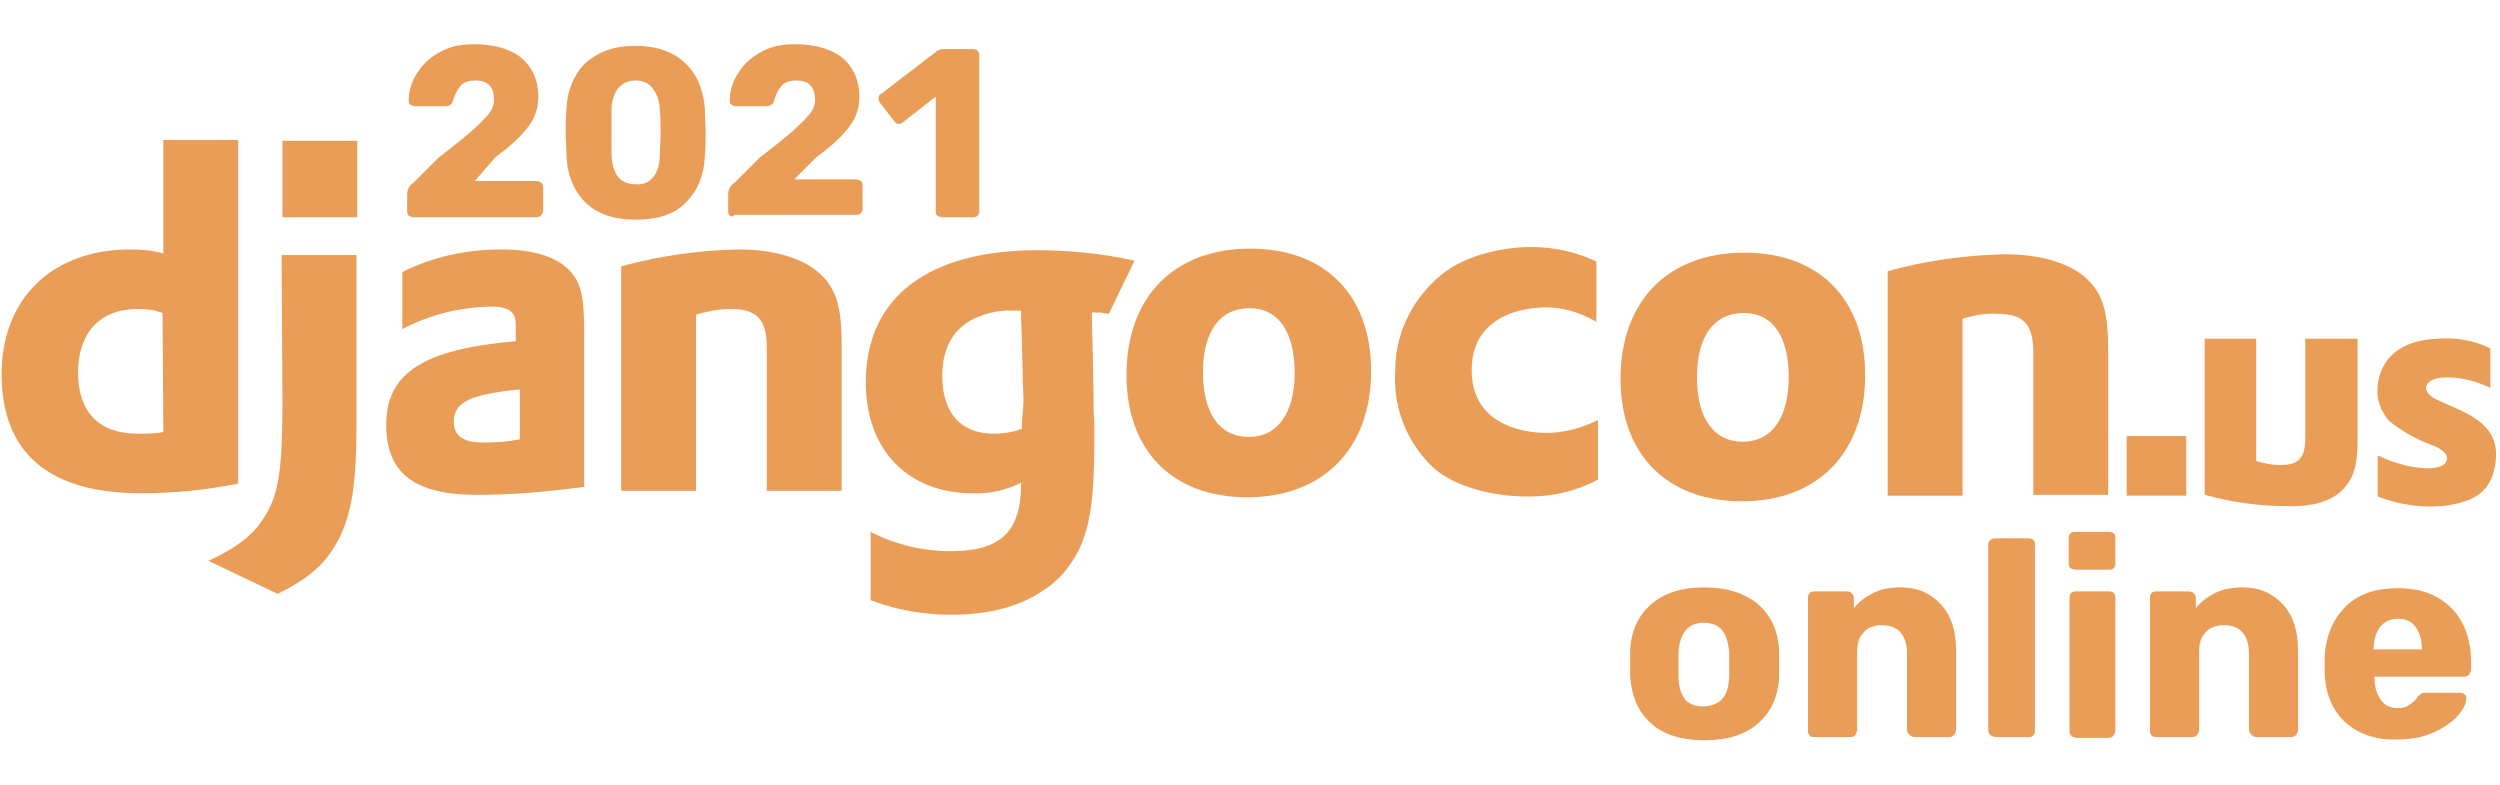 <?xml version="1.0" encoding="utf-8"?>
<!-- Generator: Adobe Illustrator 25.0.0, SVG Export Plug-In . SVG Version: 6.00 Build 0)  -->
<svg version="1.1" id="Layer_1" xmlns="http://www.w3.org/2000/svg" xmlns:xlink="http://www.w3.org/1999/xlink" x="0px" y="0px"
	 viewBox="0 0 310.7 97.6" style="enable-background:new 0 0 310.7 97.6;" xml:space="preserve">
<style type="text/css">
	.st0{fill:#E99D56;}
	.st1{enable-background:new    ;}
</style>
<g>
	<rect x="35.1" y="17.5" class="st0" width="9.3" height="9.5"/>
	<path class="st0" d="M29.6,17.4h-9.3v14.1c-1.4-0.4-2.7-0.5-4.1-0.5c-9.7,0-16,6.1-16,15.5c0,9.8,5.9,14.8,17.3,14.8
		c4.1,0,8.1-0.4,12.1-1.2V17.4z M20.3,53.7c-1.1,0.2-2.1,0.2-3.2,0.2c-4.8,0-7.4-2.7-7.4-7.6s2.7-7.9,7.4-7.9c1.1,0,2.1,0.1,3.1,0.5
		L20.3,53.7z"/>
	<path class="st0" d="M35.1,49.8c0,8-0.4,11.1-1.8,13.7c-1.4,2.6-3.3,4.3-7.4,6.2l8.6,4.1c4.1-2,6.1-3.9,7.6-6.8
		c1.5-2.9,2.2-6.6,2.2-14V31.7H35L35.1,49.8L35.1,49.8z"/>
	<path class="st0" d="M62.3,31c-4.3,0-8.5,0.9-12.3,2.8v7.1c3.4-1.8,7.1-2.7,10.9-2.8c2.3,0,3.2,0.6,3.2,2.3v2
		C52.7,43.4,48,46.3,48,52.8c0,6,3.5,8.7,11.3,8.7c4.4,0,8.9-0.4,13.3-1V41.7c0-3.8-0.2-5.6-1-7C70.2,32.3,67.1,31,62.3,31z
		 M64.6,54.6c-1.5,0.3-3,0.4-4.5,0.4c-2.5,0-3.7-0.8-3.7-2.6c0-2.4,2-3.4,8.2-4l0,0V54.6z"/>
	<path class="st0" d="M155,61.8c9.4,0,15.4-6,15.4-15.7c0-9.4-5.7-15.2-15-15.2c-9.5,0-15.4,6-15.4,15.7C140,56,145.7,61.8,155,61.8
		z M155.3,38.3c3.6,0,5.6,3,5.6,8s-2.1,8-5.7,8s-5.7-2.9-5.7-8S151.6,38.3,155.3,38.3L155.3,38.3z"/>
	<path class="st0" d="M141,32.4c-4-0.9-8.1-1.3-12.1-1.3c-13.6,0-21.3,5.9-21.3,16.4c0,8.4,5.2,13.8,13.3,13.8
		c2.1,0.1,4.1-0.4,6-1.3v0.2c0,5.9-2.6,8.3-8.7,8.3c-3.5,0-6.9-0.8-10-2.4v8.5c3.2,1.2,6.6,1.8,10,1.8c4.9,0,8.8-1.1,11.7-3.2
		c0.5-0.3,1-0.7,1.4-1.1c0.8-0.7,1.4-1.5,2-2.4c2-3.1,2.7-6.8,2.7-14.7v-2.5c-0.1-1.3-0.1-2.5-0.1-3.8l-0.1-5l-0.1-3.9v-1
		c1.9,0.2-0.4-0.2,2.1,0.2L141,32.4z M127,52.6v0.7c-1.1,0.4-2.3,0.6-3.5,0.6c-4.1,0-6.4-2.6-6.4-7.2c0-3.2,1.2-5.5,3.4-6.8
		c1.6-0.9,3.5-1.4,5.4-1.3h1v0.7l0.1,3l0.1,4.2c0,1.3,0.1,2.5,0.1,3.5L127,52.6z"/>
	<path class="st0" d="M91.8,31c-4.9,0.1-9.9,0.8-14.6,2.1V61h9.3V39.1c1.4-0.4,2.8-0.7,4.3-0.7c3.3,0,4.5,1.3,4.5,4.9V61h9.3V42.9
		c0-4.6-0.6-6.8-2.5-8.7S96.6,31,91.8,31z"/>
	<path class="st0" d="M231.8,46.6c0-9.4-5.7-15.2-15-15.2c-9.5,0-15.4,6-15.4,15.7c0,9.3,5.7,15.2,15.1,15.2S231.8,56.3,231.8,46.6z
		 M210.9,46.9c0-5.1,2.1-8,5.8-8s5.6,3,5.6,8s-2.1,8-5.7,8S210.9,52,210.9,46.9z"/>
	<path class="st0" d="M252.7,43.8v17.7h9.3v-18c0-4.6-0.6-6.8-2.5-8.7c-1.9-1.9-5.5-3.2-10.3-3.2c-4.9,0.1-9.9,0.8-14.6,2.1v27.9
		h9.3v-22c1.4-0.4,2.8-0.7,4.3-0.6C251.5,39,252.7,40.3,252.7,43.8z"/>
	<path class="st0" d="M291.2,60.8c1.3-1.4,1.8-2.9,1.8-6.1V42.1h-6.5v12.3c0,2.5-0.8,3.4-3.1,3.4c-1,0-2-0.2-3-0.5V42.1H274v19.4
		c3.3,0.9,6.7,1.4,10.2,1.4C287.4,63,289.8,62.3,291.2,60.8z"/>
	<path class="st0" d="M178,58c3,2.8,8.5,3.8,12.2,3.7c2.9,0,5.8-0.7,8.4-2.1v-7.4c-2,1-4.2,1.6-6.4,1.6c-3.6,0-9.3-1.4-9.3-7.8
		s5.7-7.8,9.3-7.8c2.2,0,4.3,0.7,6.2,1.8v-7.5c-2.5-1.2-5.3-1.8-8.1-1.8c-3.7,0-8.8,1.1-11.8,4c-3.2,2.9-5.1,7-5.1,11.3
		C173.1,50.6,174.8,54.9,178,58z"/>
	<path class="st0" d="M302.9,49.7c-1.5-0.7-1.4-1.5-1.4-1.5s0-1.3,2.6-1.3c1.9,0,3.7,0.5,5.4,1.3v-4.9c-2-1-4.3-1.4-6.6-1.2
		c-7.5,0.3-7.4,6-7.4,6c-0.2,1.5,0.4,3,1.4,4.2c1.6,1.3,3.4,2.3,5.3,3c1.4,0.5,1.9,1.2,1.9,1.5s0.2,1.4-2.6,1.4
		c-2.1-0.1-4.1-0.7-6-1.6v5.1c2.8,1.1,5.9,1.5,8.8,1.1c2.8-0.5,5.6-1.4,5.9-5.9S306.1,51.2,302.9,49.7z"/>
	<rect x="264.3" y="54.2" class="st0" width="7.4" height="7.4"/>
	<g class="st1">
		<path class="st0" d="M50.8,26.8c-0.1-0.1-0.2-0.3-0.2-0.5v-2.1c0-0.6,0.2-1.1,0.8-1.5l3.1-3.1c1.8-1.4,3.2-2.5,4.1-3.3
			c0.9-0.8,1.6-1.5,2.1-2.1c0.5-0.6,0.7-1.2,0.7-1.8c0-1.6-0.8-2.4-2.3-2.4c-0.8,0-1.5,0.2-1.9,0.7c-0.4,0.5-0.7,1.1-0.9,1.8
			c-0.1,0.5-0.5,0.7-1,0.7h-3.8c-0.2,0-0.3-0.1-0.5-0.2s-0.2-0.3-0.2-0.5c0-1.3,0.4-2.5,1.1-3.5c0.7-1.1,1.6-1.9,2.9-2.6
			s2.6-0.9,4.2-0.9c1.7,0,3.1,0.3,4.3,0.8c1.2,0.5,2.1,1.3,2.7,2.3s0.9,2.1,0.9,3.4c0,1.4-0.4,2.7-1.3,3.8c-0.9,1.2-2.2,2.4-4,3.7
			L59,22.5h7.7c0.2,0,0.4,0.1,0.6,0.2c0.1,0.1,0.2,0.3,0.2,0.5v3c0,0.2-0.1,0.4-0.2,0.5S67,27,66.7,27H51.4
			C51.1,27,51,26.9,50.8,26.8z"/>
		<path class="st0" d="M72.7,25.1c-1.4-1.4-2.2-3.4-2.3-5.7c0-1.1-0.1-2-0.1-2.9c0-0.9,0-1.8,0.1-3c0.1-1.5,0.4-2.8,1.1-4
			c0.6-1.2,1.6-2.1,2.9-2.8c1.3-0.7,2.8-1,4.6-1c2.7,0,4.8,0.8,6.2,2.2c1.5,1.4,2.2,3.3,2.4,5.6c0,1.1,0.1,2.1,0.1,3
			c0,0.8,0,1.8-0.1,2.9c-0.1,2.4-0.9,4.3-2.3,5.7c-1.4,1.5-3.5,2.2-6.3,2.2C76.3,27.3,74.2,26.6,72.7,25.1z M81.2,22
			c0.5-0.6,0.8-1.6,0.8-2.7c0-0.6,0.1-1.5,0.1-2.8c0-1.3,0-2.2-0.1-2.7c0-1.1-0.3-2-0.8-2.7S80,10,79,10c-1,0-1.7,0.4-2.2,1
			s-0.8,1.6-0.8,2.7c0,0.5,0,1.5,0,2.7c0,1.3,0,2.2,0,2.8c0.1,2.5,1.1,3.7,3,3.7C80,23,80.7,22.6,81.2,22z"/>
		<path class="st0" d="M90.7,26.8c-0.1-0.1-0.2-0.3-0.2-0.5v-2.1c0-0.6,0.2-1.1,0.8-1.5l3.1-3.1c1.8-1.4,3.2-2.5,4.1-3.3
			c0.9-0.8,1.6-1.5,2.1-2.1c0.5-0.6,0.7-1.2,0.7-1.8c0-1.6-0.8-2.4-2.3-2.4c-0.8,0-1.5,0.2-1.9,0.7c-0.4,0.5-0.7,1.1-0.9,1.8
			c-0.1,0.5-0.5,0.7-1,0.7h-3.8c-0.2,0-0.3-0.1-0.5-0.2s-0.2-0.3-0.2-0.5c0-1.3,0.4-2.5,1.1-3.5c0.7-1.1,1.6-1.9,2.9-2.6
			s2.6-0.9,4.2-0.9c1.7,0,3.1,0.3,4.3,0.8c1.2,0.5,2.1,1.3,2.7,2.3s0.9,2.1,0.9,3.4c0,1.4-0.4,2.7-1.3,3.8c-0.9,1.2-2.2,2.4-4,3.7
			l-2.8,2.8h7.7c0.2,0,0.4,0.1,0.6,0.2c0.1,0.1,0.2,0.3,0.2,0.5v3c0,0.2-0.1,0.4-0.2,0.5s-0.3,0.2-0.6,0.2H91.3
			C91,27,90.9,26.9,90.7,26.8z"/>
		<path class="st0" d="M116.5,26.8c-0.2-0.2-0.2-0.3-0.2-0.5V12l-4.1,3.2c-0.1,0.1-0.3,0.2-0.5,0.2c-0.2,0-0.4-0.1-0.6-0.4l-1.8-2.3
			c-0.1-0.2-0.1-0.3-0.1-0.5c0-0.3,0.1-0.5,0.4-0.6l6.9-5.3c0.2-0.1,0.5-0.2,0.7-0.2h3.8c0.2,0,0.4,0.1,0.5,0.2
			c0.1,0.1,0.2,0.3,0.2,0.5v19.5c0,0.2-0.1,0.4-0.2,0.5c-0.1,0.1-0.3,0.2-0.5,0.2h-3.9C116.9,27,116.7,26.9,116.5,26.8z"/>
	</g>
	<g class="st1">
		<path class="st0" d="M205.2,89.9c-1.6-1.4-2.4-3.3-2.6-5.8c0-0.3,0-0.8,0-1.6s0-1.3,0-1.6c0.1-2.5,1-4.4,2.6-5.8
			c1.6-1.4,3.8-2.1,6.6-2.1c2.8,0,5,0.7,6.7,2.1c1.6,1.4,2.5,3.3,2.6,5.8c0,0.3,0,0.8,0,1.6s0,1.3,0,1.6c-0.1,2.5-1,4.4-2.6,5.8
			c-1.6,1.4-3.8,2.1-6.7,2.1C209,92,206.7,91.3,205.2,89.9z M214.1,86.8c0.5-0.6,0.8-1.6,0.8-2.9c0-0.2,0-0.7,0-1.4
			c0-0.7,0-1.2,0-1.4c-0.1-1.3-0.4-2.2-0.9-2.8s-1.3-0.9-2.3-0.9c-1.9,0-3,1.3-3.1,3.8l0,1.4l0,1.4c0,1.3,0.3,2.2,0.8,2.9
			c0.5,0.6,1.3,0.9,2.3,0.9C212.9,87.7,213.6,87.4,214.1,86.8z"/>
		<path class="st0" d="M224.9,91.4c-0.2-0.2-0.2-0.4-0.2-0.6V74.3c0-0.3,0.1-0.5,0.2-0.6c0.2-0.2,0.4-0.2,0.6-0.2h4
			c0.3,0,0.5,0.1,0.6,0.2c0.2,0.2,0.3,0.4,0.3,0.6v1.3c0.6-0.8,1.4-1.4,2.4-1.9s2.1-0.7,3.4-0.7c2.1,0,3.7,0.7,5,2.1
			c1.3,1.4,1.9,3.3,1.9,5.8v9.8c0,0.2-0.1,0.4-0.2,0.6c-0.2,0.2-0.4,0.3-0.6,0.3h-4.4c-0.2,0-0.4-0.1-0.6-0.3
			c-0.2-0.2-0.3-0.4-0.3-0.6v-9.6c0-1.1-0.3-1.9-0.8-2.5c-0.5-0.6-1.3-0.9-2.3-0.9c-1,0-1.8,0.3-2.3,0.9c-0.6,0.6-0.8,1.4-0.8,2.5
			v9.6c0,0.2-0.1,0.4-0.2,0.6s-0.4,0.3-0.6,0.3h-4.4C225.2,91.6,225,91.6,224.9,91.4z"/>
		<path class="st0" d="M247.4,91.4c-0.2-0.2-0.3-0.4-0.3-0.6V67.7c0-0.3,0.1-0.5,0.3-0.6c0.2-0.2,0.4-0.2,0.6-0.2h4.1
			c0.3,0,0.5,0.1,0.6,0.2c0.2,0.2,0.2,0.4,0.2,0.6v23.1c0,0.3-0.1,0.5-0.2,0.6c-0.2,0.2-0.4,0.2-0.6,0.2H248
			C247.8,91.6,247.6,91.5,247.4,91.4z"/>
		<path class="st0" d="M257.3,70.6c-0.2-0.2-0.2-0.4-0.2-0.6v-3.1c0-0.3,0.1-0.5,0.2-0.6c0.2-0.2,0.4-0.2,0.6-0.2h4.2
			c0.3,0,0.5,0.1,0.6,0.2c0.2,0.2,0.2,0.4,0.2,0.6v3.1c0,0.3-0.1,0.5-0.2,0.6c-0.2,0.2-0.4,0.2-0.6,0.2H258
			C257.7,70.8,257.5,70.7,257.3,70.6z M257.4,91.4c-0.2-0.2-0.2-0.4-0.2-0.6V74.3c0-0.3,0.1-0.5,0.2-0.6c0.2-0.2,0.4-0.2,0.6-0.2
			h4.1c0.3,0,0.5,0.1,0.6,0.2c0.2,0.2,0.2,0.4,0.2,0.6v16.5c0,0.2-0.1,0.4-0.2,0.6c-0.2,0.2-0.4,0.3-0.6,0.3H258
			C257.8,91.6,257.5,91.6,257.4,91.4z"/>
		<path class="st0" d="M267.4,91.4c-0.2-0.2-0.2-0.4-0.2-0.6V74.3c0-0.3,0.1-0.5,0.2-0.6c0.2-0.2,0.4-0.2,0.6-0.2h4
			c0.3,0,0.5,0.1,0.6,0.2c0.2,0.2,0.3,0.4,0.3,0.6v1.3c0.6-0.8,1.4-1.4,2.4-1.9c1-0.5,2.1-0.7,3.4-0.7c2.1,0,3.7,0.7,5,2.1
			c1.3,1.4,1.9,3.3,1.9,5.8v9.8c0,0.2-0.1,0.4-0.2,0.6c-0.2,0.2-0.4,0.3-0.6,0.3h-4.4c-0.2,0-0.4-0.1-0.6-0.3s-0.3-0.4-0.3-0.6v-9.6
			c0-1.1-0.3-1.9-0.8-2.5c-0.5-0.6-1.3-0.9-2.3-0.9c-1,0-1.8,0.3-2.3,0.9c-0.6,0.6-0.8,1.4-0.8,2.5v9.6c0,0.2-0.1,0.4-0.2,0.6
			c-0.2,0.2-0.4,0.3-0.6,0.3H268C267.8,91.6,267.6,91.6,267.4,91.4z"/>
		<path class="st0" d="M291.4,89.7c-1.6-1.5-2.5-3.7-2.5-6.6v-1.2c0.1-2.8,1-4.9,2.6-6.5s3.8-2.3,6.5-2.3c2,0,3.7,0.4,5,1.2
			c1.4,0.8,2.4,1.9,3.1,3.3c0.7,1.4,1,3,1,4.8v0.8c0,0.2-0.1,0.4-0.2,0.6c-0.2,0.2-0.4,0.3-0.6,0.3h-11.2v0.2c0,1.1,0.3,2,0.8,2.7
			c0.5,0.7,1.2,1,2.1,1c0.6,0,1.1-0.1,1.4-0.4c0.4-0.2,0.7-0.5,1-0.9c0.2-0.3,0.4-0.4,0.5-0.5c0.1-0.1,0.3-0.1,0.6-0.1h4.3
			c0.2,0,0.4,0.1,0.5,0.2c0.2,0.1,0.2,0.3,0.2,0.5c0,0.6-0.3,1.3-1,2.1c-0.7,0.8-1.7,1.5-3,2.1s-2.8,0.9-4.6,0.9
			C295.3,92,293,91.2,291.4,89.7z M301,80.7L301,80.7c0-1.2-0.3-2.1-0.8-2.8c-0.5-0.7-1.3-1-2.2-1c-0.9,0-1.6,0.3-2.2,1
			c-0.5,0.7-0.8,1.6-0.8,2.7v0.1H301z"/>
	</g>
</g>
</svg>

